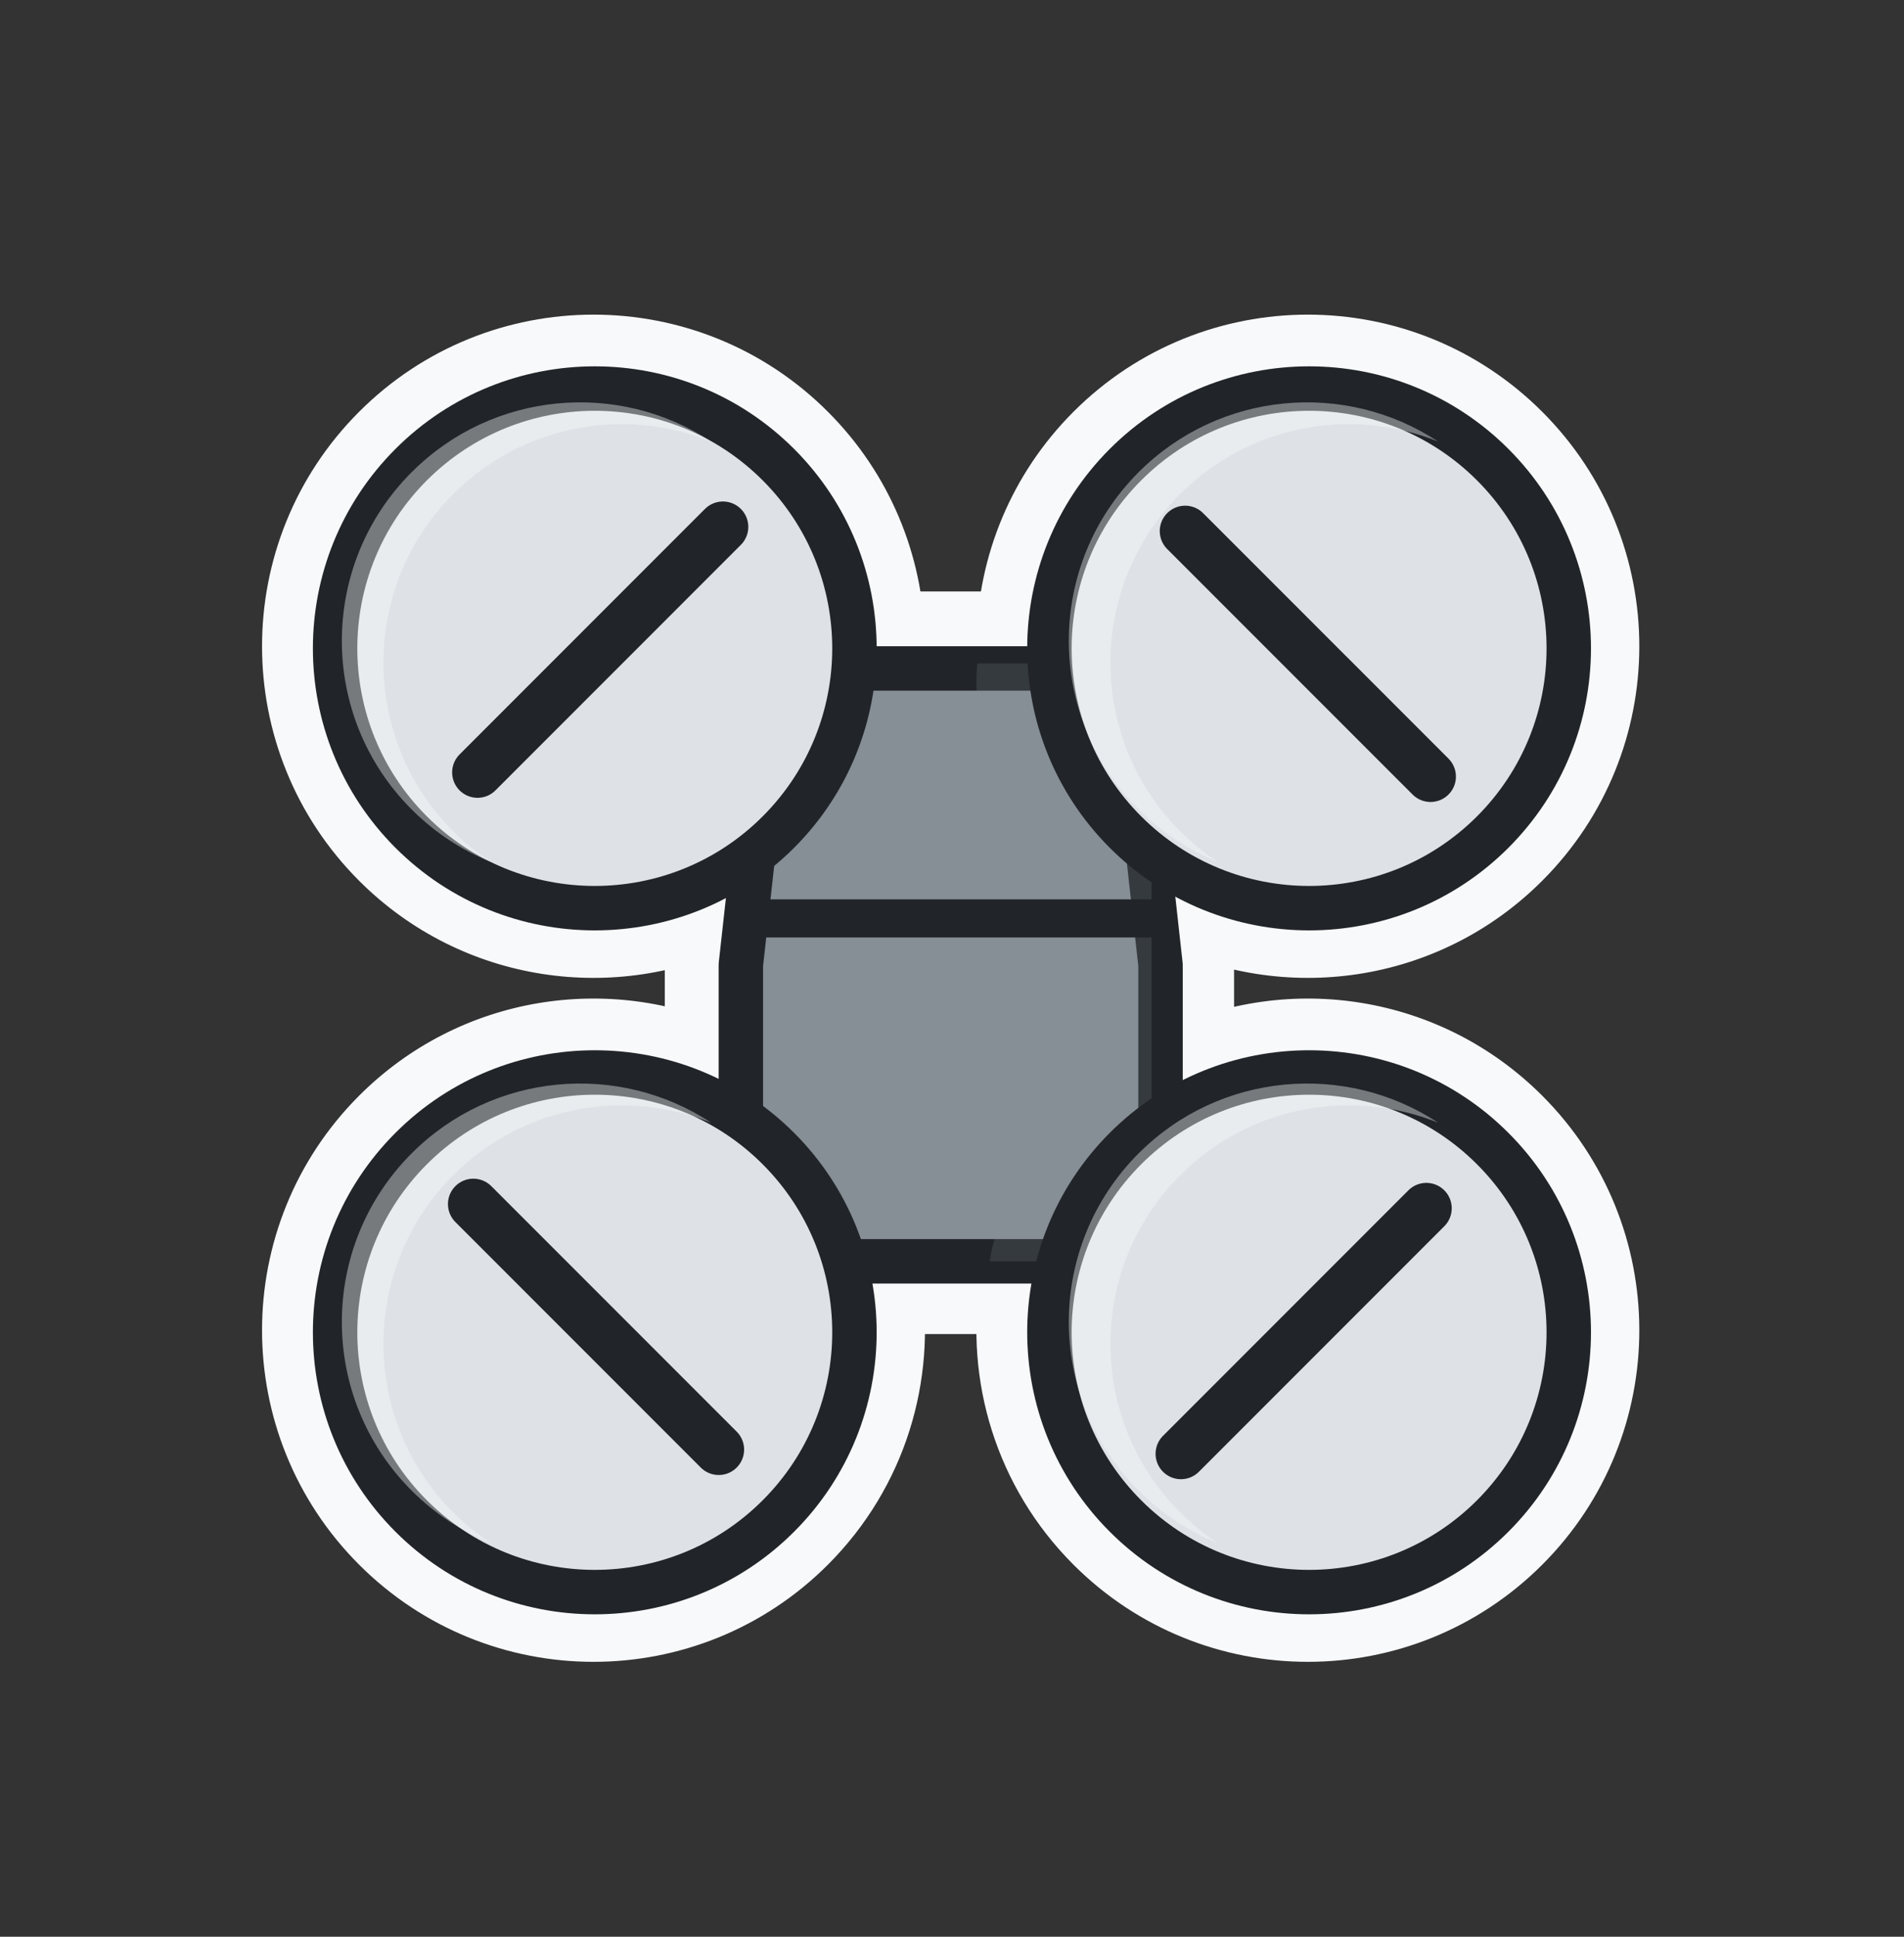 <svg width="60" height="61" viewBox="0 0 60 61" fill="none" xmlns="http://www.w3.org/2000/svg">
<rect x="0" y="0" width="60" height="61" fill="#333333" stroke="none"/>
<g clip-path="url(#clip0_50_4318)">
<mask id="path-1-outside-1_50_4318" maskUnits="userSpaceOnUse" x="-7.49" y="-6.351" width="74.953" height="74.953" fill="black">
<rect fill="white" x="-7.49" y="-6.351" width="74.953" height="74.953"/>
<path fill-rule="evenodd" clip-rule="evenodd" d="M35.966 47.143C38.864 50.041 43.563 50.041 46.461 47.143C49.359 44.245 49.359 39.547 46.461 36.649C44 34.188 40.242 33.817 37.389 35.535L37.389 39.66C37.389 40.134 37.005 40.518 36.532 40.518L33.921 40.518C33.484 42.846 34.165 45.342 35.966 47.143ZM47.539 35.571C44.794 32.826 40.708 32.238 37.389 33.807L37.389 30.323C37.389 30.292 37.387 30.26 37.384 30.229L37.174 28.339C40.53 30.038 44.734 29.485 47.539 26.68C51.032 23.187 51.032 17.523 47.539 14.03C44.045 10.536 38.382 10.536 34.888 14.03C33.199 15.719 32.327 17.916 32.271 20.129L27.646 20.129C27.59 17.916 26.718 15.719 25.028 14.03C21.535 10.536 15.871 10.536 12.378 14.03C8.885 17.523 8.885 23.187 12.378 26.68C15.159 29.462 19.317 30.028 22.659 28.38L22.454 30.229C22.451 30.26 22.449 30.292 22.449 30.323L22.449 33.77C19.144 32.247 15.101 32.847 12.378 35.571C8.885 39.064 8.885 44.728 12.378 48.221C15.871 51.714 21.535 51.714 25.029 48.221C27.127 46.123 27.965 43.242 27.542 40.518L32.375 40.518C31.952 43.242 32.79 46.123 34.889 48.221C38.382 51.715 44.046 51.715 47.539 48.221C51.032 44.728 51.032 39.064 47.539 35.571ZM46.461 25.602C43.876 28.188 39.858 28.466 36.963 26.439L36.347 20.892C36.299 20.458 35.932 20.129 35.495 20.129L33.796 20.129C33.851 18.306 34.575 16.499 35.966 15.108C38.864 12.21 43.563 12.21 46.461 15.108C49.359 18.006 49.359 22.704 46.461 25.602ZM34.728 21.844L33.943 21.844C34.128 22.754 34.486 23.636 35.016 24.439L34.728 21.844ZM34.888 26.68C33.522 25.314 32.69 23.615 32.392 21.844L27.524 21.844C27.227 23.615 26.395 25.314 25.028 26.68C24.864 26.844 24.695 27.001 24.521 27.15L24.164 30.371L24.164 34.81C24.464 35.042 24.753 35.295 25.029 35.571C25.975 36.517 26.665 37.624 27.099 38.803L32.818 38.803C33.252 37.624 33.942 36.517 34.889 35.571C35.14 35.32 35.402 35.087 35.674 34.871L35.674 30.371L35.308 27.074C35.165 26.948 35.025 26.817 34.888 26.68ZM13.456 36.649C15.894 34.211 19.606 33.824 22.449 35.488L22.449 39.66C22.449 40.134 22.833 40.518 23.306 40.518L25.996 40.518C26.433 42.845 25.752 45.342 23.951 47.143C21.053 50.041 16.354 50.041 13.456 47.143C10.558 44.245 10.558 39.547 13.456 36.649ZM24.164 38.803L25.451 38.803C25.134 38.111 24.705 37.458 24.164 36.871L24.164 38.803ZM35.674 36.958C35.17 37.522 34.767 38.145 34.466 38.803L35.674 38.803L35.674 36.958ZM23.491 20.892C23.539 20.458 23.906 20.129 24.343 20.129L26.121 20.129C26.065 18.306 25.342 16.499 23.951 15.108C21.052 12.21 16.354 12.21 13.456 15.108C10.558 18.006 10.558 22.704 13.456 25.602C16.016 28.162 19.981 28.461 22.868 26.498L23.491 20.892ZM24.807 24.578C25.389 23.739 25.777 22.807 25.974 21.844L25.11 21.844L24.807 24.578ZM23.28 17.067C23.578 16.77 23.578 16.287 23.28 15.989C22.983 15.692 22.5 15.692 22.202 15.989L14.469 23.722C14.172 24.02 14.172 24.502 14.469 24.8C14.767 25.098 15.25 25.098 15.547 24.8L23.28 17.067ZM36.637 45.184C36.339 45.481 36.339 45.964 36.637 46.261C36.934 46.559 37.417 46.559 37.715 46.261L45.447 38.529C45.745 38.231 45.745 37.748 45.447 37.451C45.15 37.153 44.667 37.153 44.37 37.451L36.637 45.184ZM15.416 37.319C15.118 37.021 14.635 37.021 14.338 37.319C14.04 37.617 14.04 38.099 14.338 38.397L22.07 46.13C22.368 46.427 22.851 46.427 23.148 46.13C23.446 45.832 23.446 45.349 23.148 45.052L15.416 37.319ZM44.501 24.932C44.799 25.23 45.282 25.23 45.579 24.932C45.877 24.634 45.877 24.152 45.579 23.854L37.846 16.121C37.549 15.824 37.066 15.824 36.769 16.121C36.471 16.419 36.471 16.901 36.769 17.199L44.501 24.932Z"/>
</mask>
<path fill-rule="evenodd" clip-rule="evenodd" d="M35.966 47.143C38.864 50.041 43.563 50.041 46.461 47.143C49.359 44.245 49.359 39.547 46.461 36.649C44 34.188 40.242 33.817 37.389 35.535L37.389 39.66C37.389 40.134 37.005 40.518 36.532 40.518L33.921 40.518C33.484 42.846 34.165 45.342 35.966 47.143ZM47.539 35.571C44.794 32.826 40.708 32.238 37.389 33.807L37.389 30.323C37.389 30.292 37.387 30.26 37.384 30.229L37.174 28.339C40.53 30.038 44.734 29.485 47.539 26.68C51.032 23.187 51.032 17.523 47.539 14.03C44.045 10.536 38.382 10.536 34.888 14.03C33.199 15.719 32.327 17.916 32.271 20.129L27.646 20.129C27.59 17.916 26.718 15.719 25.028 14.03C21.535 10.536 15.871 10.536 12.378 14.03C8.885 17.523 8.885 23.187 12.378 26.68C15.159 29.462 19.317 30.028 22.659 28.38L22.454 30.229C22.451 30.26 22.449 30.292 22.449 30.323L22.449 33.77C19.144 32.247 15.101 32.847 12.378 35.571C8.885 39.064 8.885 44.728 12.378 48.221C15.871 51.714 21.535 51.714 25.029 48.221C27.127 46.123 27.965 43.242 27.542 40.518L32.375 40.518C31.952 43.242 32.79 46.123 34.889 48.221C38.382 51.715 44.046 51.715 47.539 48.221C51.032 44.728 51.032 39.064 47.539 35.571ZM46.461 25.602C43.876 28.188 39.858 28.466 36.963 26.439L36.347 20.892C36.299 20.458 35.932 20.129 35.495 20.129L33.796 20.129C33.851 18.306 34.575 16.499 35.966 15.108C38.864 12.21 43.563 12.21 46.461 15.108C49.359 18.006 49.359 22.704 46.461 25.602ZM34.728 21.844L33.943 21.844C34.128 22.754 34.486 23.636 35.016 24.439L34.728 21.844ZM34.888 26.68C33.522 25.314 32.69 23.615 32.392 21.844L27.524 21.844C27.227 23.615 26.395 25.314 25.028 26.68C24.864 26.844 24.695 27.001 24.521 27.15L24.164 30.371L24.164 34.81C24.464 35.042 24.753 35.295 25.029 35.571C25.975 36.517 26.665 37.624 27.099 38.803L32.818 38.803C33.252 37.624 33.942 36.517 34.889 35.571C35.14 35.32 35.402 35.087 35.674 34.871L35.674 30.371L35.308 27.074C35.165 26.948 35.025 26.817 34.888 26.68ZM13.456 36.649C15.894 34.211 19.606 33.824 22.449 35.488L22.449 39.66C22.449 40.134 22.833 40.518 23.306 40.518L25.996 40.518C26.433 42.845 25.752 45.342 23.951 47.143C21.053 50.041 16.354 50.041 13.456 47.143C10.558 44.245 10.558 39.547 13.456 36.649ZM24.164 38.803L25.451 38.803C25.134 38.111 24.705 37.458 24.164 36.871L24.164 38.803ZM35.674 36.958C35.17 37.522 34.767 38.145 34.466 38.803L35.674 38.803L35.674 36.958ZM23.491 20.892C23.539 20.458 23.906 20.129 24.343 20.129L26.121 20.129C26.065 18.306 25.342 16.499 23.951 15.108C21.052 12.21 16.354 12.21 13.456 15.108C10.558 18.006 10.558 22.704 13.456 25.602C16.016 28.162 19.981 28.461 22.868 26.498L23.491 20.892ZM24.807 24.578C25.389 23.739 25.777 22.807 25.974 21.844L25.11 21.844L24.807 24.578ZM23.28 17.067C23.578 16.77 23.578 16.287 23.28 15.989C22.983 15.692 22.5 15.692 22.202 15.989L14.469 23.722C14.172 24.02 14.172 24.502 14.469 24.8C14.767 25.098 15.25 25.098 15.547 24.8L23.28 17.067ZM36.637 45.184C36.339 45.481 36.339 45.964 36.637 46.261C36.934 46.559 37.417 46.559 37.715 46.261L45.447 38.529C45.745 38.231 45.745 37.748 45.447 37.451C45.15 37.153 44.667 37.153 44.37 37.451L36.637 45.184ZM15.416 37.319C15.118 37.021 14.635 37.021 14.338 37.319C14.04 37.617 14.04 38.099 14.338 38.397L22.07 46.13C22.368 46.427 22.851 46.427 23.148 46.13C23.446 45.832 23.446 45.349 23.148 45.052L15.416 37.319ZM44.501 24.932C44.799 25.23 45.282 25.23 45.579 24.932C45.877 24.634 45.877 24.152 45.579 23.854L37.846 16.121C37.549 15.824 37.066 15.824 36.769 16.121C36.471 16.419 36.471 16.901 36.769 17.199L44.501 24.932Z" fill="#F8F9FA"/>
<path d="M37.389 35.535L36.615 34.25C36.164 34.521 35.889 35.009 35.889 35.535L37.389 35.535ZM37.389 39.66L35.889 39.66L37.389 39.66ZM36.532 40.518L36.532 39.018L36.532 39.018L36.532 40.518ZM33.921 40.518L33.921 39.018C33.2 39.018 32.581 39.531 32.447 40.24L33.921 40.518ZM37.389 33.807L35.889 33.807C35.889 34.321 36.152 34.799 36.586 35.074C37.021 35.349 37.566 35.383 38.03 35.163L37.389 33.807ZM37.384 30.229L35.893 30.394L35.893 30.394L37.384 30.229ZM37.174 28.339L37.852 27C37.36 26.752 36.772 26.792 36.319 27.106C35.867 27.42 35.622 27.957 35.683 28.504L37.174 28.339ZM32.271 20.129L32.271 21.629C33.085 21.629 33.75 20.98 33.771 20.167L32.271 20.129ZM27.646 20.129L26.146 20.167C26.166 20.98 26.832 21.629 27.646 21.629L27.646 20.129ZM25.028 14.03L26.089 12.969L26.089 12.969L25.028 14.03ZM22.659 28.38L24.15 28.546C24.211 28.001 23.969 27.467 23.521 27.152C23.072 26.838 22.488 26.793 21.996 27.035L22.659 28.38ZM22.454 30.229L20.963 30.063L20.963 30.063L22.454 30.229ZM22.449 30.323L20.949 30.323L20.949 30.323L22.449 30.323ZM22.449 33.77L21.821 35.132C22.286 35.346 22.827 35.309 23.258 35.033C23.689 34.758 23.949 34.281 23.949 33.77L22.449 33.77ZM25.029 48.221L23.968 47.16L23.968 47.16L25.029 48.221ZM27.542 40.518L27.542 39.018C27.104 39.018 26.688 39.209 26.403 39.542C26.118 39.874 25.993 40.315 26.06 40.748L27.542 40.518ZM32.375 40.518L33.857 40.748C33.924 40.315 33.799 39.874 33.514 39.542C33.229 39.209 32.813 39.018 32.375 39.018L32.375 40.518ZM36.963 26.439L35.472 26.605C35.52 27.033 35.75 27.421 36.103 27.668L36.963 26.439ZM36.347 20.892L37.838 20.726L37.838 20.726L36.347 20.892ZM35.495 20.129L35.495 18.629L35.495 18.629L35.495 20.129ZM33.796 20.129L32.297 20.084C32.285 20.489 32.437 20.882 32.72 21.173C33.002 21.465 33.391 21.629 33.796 21.629L33.796 20.129ZM33.943 21.844L33.943 20.344C33.493 20.344 33.066 20.546 32.781 20.895C32.496 21.244 32.383 21.702 32.473 22.143L33.943 21.844ZM34.728 21.844L36.218 21.678C36.134 20.919 35.492 20.344 34.728 20.344L34.728 21.844ZM35.016 24.438L33.764 25.265C34.146 25.843 34.874 26.085 35.526 25.849C36.178 25.613 36.583 24.962 36.507 24.273L35.016 24.438ZM32.392 21.844L33.872 21.596C33.751 20.873 33.125 20.344 32.392 20.344L32.392 21.844ZM27.524 21.844L27.524 20.344C26.792 20.344 26.166 20.873 26.045 21.596L27.524 21.844ZM24.521 27.15L23.545 26.012C23.256 26.259 23.073 26.607 23.031 26.984L24.521 27.15ZM24.164 30.371L22.673 30.205C22.667 30.26 22.664 30.316 22.664 30.371L24.164 30.371ZM24.164 34.81L22.664 34.81C22.664 35.274 22.879 35.712 23.247 35.996L24.164 34.81ZM27.099 38.803L25.691 39.32C25.908 39.911 26.47 40.303 27.099 40.303L27.099 38.803ZM32.818 38.803L32.818 40.303C33.447 40.303 34.009 39.911 34.226 39.321L32.818 38.803ZM35.674 34.871L36.604 36.048C36.964 35.764 37.174 35.33 37.174 34.871L35.674 34.871ZM35.674 30.371L37.174 30.371C37.174 30.316 37.171 30.26 37.165 30.205L35.674 30.371ZM35.308 27.074L36.799 26.909C36.758 26.538 36.58 26.195 36.3 25.948L35.308 27.074ZM22.449 35.488L23.949 35.488C23.949 34.955 23.667 34.462 23.207 34.193L22.449 35.488ZM22.449 39.66L23.949 39.66L23.949 39.66L22.449 39.66ZM23.306 40.518L23.306 39.018L23.306 39.018L23.306 40.518ZM25.996 40.518L27.47 40.241C27.337 39.532 26.717 39.018 25.996 39.018L25.996 40.518ZM25.451 38.803L25.451 40.303C25.962 40.303 26.438 40.043 26.713 39.613C26.989 39.183 27.027 38.642 26.815 38.178L25.451 38.803ZM24.164 38.803L22.664 38.803C22.664 39.201 22.822 39.582 23.103 39.864C23.385 40.145 23.766 40.303 24.164 40.303L24.164 38.803ZM24.164 36.871L25.267 35.854C24.848 35.4 24.194 35.249 23.618 35.474C23.043 35.698 22.664 36.253 22.664 36.871L24.164 36.871ZM34.466 38.803L33.102 38.178C32.89 38.642 32.928 39.183 33.204 39.613C33.48 40.043 33.955 40.303 34.466 40.303L34.466 38.803ZM35.674 36.958L37.174 36.958C37.174 36.336 36.79 35.778 36.209 35.556C35.627 35.335 34.97 35.495 34.555 35.959L35.674 36.958ZM35.674 38.803L35.674 40.303C36.072 40.303 36.453 40.145 36.735 39.864C37.016 39.582 37.174 39.201 37.174 38.803L35.674 38.803ZM24.343 20.129L24.343 21.629L24.343 21.629L24.343 20.129ZM23.491 20.892L22 20.726L22 20.726L23.491 20.892ZM26.121 20.129L26.121 21.629C26.526 21.629 26.915 21.465 27.197 21.173C27.48 20.882 27.632 20.489 27.62 20.084L26.121 20.129ZM22.868 26.498L23.712 27.739C24.074 27.492 24.311 27.099 24.359 26.664L22.868 26.498ZM25.974 21.844L27.444 22.143C27.534 21.702 27.421 21.244 27.136 20.895C26.851 20.546 26.424 20.344 25.974 20.344L25.974 21.844ZM24.807 24.578L23.316 24.412C23.24 25.095 23.638 25.741 24.281 25.982C24.924 26.223 25.648 25.997 26.04 25.432L24.807 24.578ZM25.11 21.844L25.11 20.344C24.346 20.344 23.704 20.919 23.619 21.678L25.11 21.844ZM15.416 37.319L16.476 36.258L15.416 37.319ZM14.338 38.397L15.398 37.336L14.338 38.397ZM22.07 46.13L21.01 47.19L22.07 46.13ZM23.148 45.052L22.088 46.112L23.148 45.052ZM44.501 24.932L43.441 25.993L44.501 24.932ZM36.769 17.199L37.829 16.139L36.769 17.199ZM45.4 46.083C43.088 48.395 39.339 48.395 37.027 46.083L34.906 48.204C38.39 51.688 44.038 51.688 47.522 48.204L45.4 46.083ZM45.4 37.709C47.713 40.022 47.713 43.77 45.4 46.083L47.522 48.204C51.005 44.72 51.005 39.072 47.522 35.588L45.4 37.709ZM38.163 36.82C40.439 35.449 43.438 35.747 45.4 37.709L47.522 35.588C44.562 32.628 40.044 32.184 36.615 34.25L38.163 36.82ZM38.889 39.66L38.889 35.535L35.889 35.535L35.889 39.66L38.889 39.66ZM36.532 42.018C37.834 42.018 38.889 40.962 38.889 39.66L35.889 39.66C35.889 39.305 36.177 39.018 36.532 39.018L36.532 42.018ZM33.921 42.018L36.532 42.018L36.532 39.018L33.921 39.018L33.921 42.018ZM37.027 46.083C35.591 44.646 35.045 42.657 35.395 40.795L32.447 40.24C31.922 43.034 32.74 46.038 34.906 48.204L37.027 46.083ZM38.03 35.163C40.795 33.856 44.195 34.348 46.478 36.631L48.6 34.51C45.392 31.303 40.622 30.619 36.748 32.451L38.03 35.163ZM35.889 30.323L35.889 33.807L38.889 33.807L38.889 30.323L35.889 30.323ZM35.893 30.394C35.89 30.371 35.889 30.347 35.889 30.323L38.889 30.323C38.889 30.236 38.884 30.15 38.875 30.063L35.893 30.394ZM35.683 28.504L35.893 30.394L38.875 30.063L38.665 28.173L35.683 28.504ZM46.478 25.619C44.145 27.952 40.647 28.415 37.852 27L36.496 29.677C40.414 31.66 45.323 31.017 48.599 27.741L46.478 25.619ZM46.478 15.09C49.386 17.998 49.386 22.712 46.478 25.619L48.599 27.741C52.679 23.662 52.679 17.048 48.599 12.969L46.478 15.09ZM35.949 15.09C38.857 12.183 43.571 12.183 46.478 15.09L48.599 12.969C44.52 8.89 37.907 8.89 33.828 12.969L35.949 15.09ZM33.771 20.167C33.817 18.323 34.543 16.497 35.949 15.09L33.828 12.969C31.856 14.941 30.837 17.509 30.772 20.091L33.771 20.167ZM27.646 21.629L32.271 21.629L32.271 18.629L27.646 18.629L27.646 21.629ZM23.968 15.09C25.374 16.497 26.1 18.323 26.146 20.167L29.145 20.091C29.08 17.509 28.061 14.941 26.089 12.969L23.968 15.09ZM13.439 15.09C16.346 12.183 21.06 12.183 23.968 15.09L26.089 12.969C22.01 8.89 15.396 8.89 11.317 12.969L13.439 15.09ZM13.439 25.619C10.531 22.712 10.531 17.998 13.439 15.09L11.317 12.969C7.238 17.048 7.238 23.662 11.317 27.741L13.439 25.619ZM21.996 27.035C19.212 28.407 15.752 27.933 13.439 25.619L11.317 27.741C14.567 30.99 19.422 31.649 23.323 29.726L21.996 27.035ZM23.945 30.394L24.15 28.546L21.169 28.215L20.963 30.063L23.945 30.394ZM23.949 30.323C23.949 30.347 23.948 30.371 23.945 30.394L20.963 30.063C20.954 30.15 20.949 30.236 20.949 30.323L23.949 30.323ZM23.949 33.77L23.949 30.323L20.949 30.323L20.949 33.77L23.949 33.77ZM13.439 36.631C15.704 34.366 19.068 33.864 21.821 35.132L23.077 32.408C19.22 30.63 14.499 31.328 11.317 34.51L13.439 36.631ZM13.439 47.16C10.531 44.253 10.531 39.539 13.439 36.631L11.317 34.51C7.238 38.589 7.238 45.203 11.317 49.282L13.439 47.16ZM23.968 47.16C21.06 50.068 16.346 50.068 13.439 47.16L11.317 49.282C15.396 53.361 22.01 53.361 26.089 49.282L23.968 47.16ZM26.06 40.748C26.412 43.019 25.713 45.415 23.968 47.16L26.089 49.282C28.54 46.831 29.517 43.464 29.025 40.288L26.06 40.748ZM32.375 39.018L27.542 39.018L27.542 42.018L32.375 42.018L32.375 39.018ZM35.949 47.16C34.203 45.415 33.505 43.019 33.857 40.748L30.892 40.288C30.4 43.464 31.377 46.831 33.828 49.282L35.949 47.16ZM46.478 47.16C43.571 50.068 38.857 50.068 35.949 47.16L33.828 49.282C37.907 53.361 44.52 53.361 48.6 49.282L46.478 47.16ZM46.478 36.631C49.386 39.539 49.386 44.253 46.478 47.16L48.6 49.282C52.679 45.203 52.679 38.589 48.6 34.51L46.478 36.631ZM36.103 27.668C39.583 30.105 44.413 29.772 47.522 26.663L45.4 24.542C43.339 26.603 40.132 26.828 37.824 25.211L36.103 27.668ZM34.857 21.057L35.472 26.605L38.454 26.274L37.838 20.726L34.857 21.057ZM35.495 21.629C35.168 21.629 34.893 21.383 34.857 21.057L37.838 20.726C37.706 19.532 36.697 18.629 35.495 18.629L35.495 21.629ZM33.796 21.629L35.495 21.629L35.495 18.629L33.796 18.629L33.796 21.629ZM34.906 14.047C33.233 15.719 32.363 17.894 32.297 20.084L35.296 20.174C35.34 18.718 35.916 17.279 37.027 16.168L34.906 14.047ZM47.522 14.047C44.038 10.563 38.389 10.563 34.906 14.047L37.027 16.168C39.339 13.856 43.088 13.856 45.4 16.168L47.522 14.047ZM47.522 26.663C51.005 23.179 51.005 17.531 47.522 14.047L45.4 16.168C47.712 18.48 47.712 22.229 45.4 24.542L47.522 26.663ZM33.943 23.344L34.728 23.344L34.728 20.344L33.943 20.344L33.943 23.344ZM36.267 23.612C35.846 22.973 35.561 22.271 35.413 21.544L32.473 22.143C32.696 23.238 33.126 24.299 33.764 25.265L36.267 23.612ZM33.237 22.009L33.525 24.604L36.507 24.273L36.218 21.678L33.237 22.009ZM30.913 22.092C31.261 24.161 32.233 26.146 33.828 27.741L35.949 25.619C34.81 24.481 34.119 23.069 33.872 21.596L30.913 22.092ZM27.524 23.344L32.392 23.344L32.392 20.344L27.524 20.344L27.524 23.344ZM26.089 27.741C27.683 26.146 28.656 24.161 29.004 22.092L26.045 21.596C25.798 23.069 25.107 24.481 23.968 25.619L26.089 27.741ZM25.498 28.288C25.701 28.114 25.898 27.932 26.089 27.741L23.968 25.619C23.83 25.757 23.689 25.887 23.545 26.012L25.498 28.288ZM25.655 30.536L26.012 27.315L23.031 26.984L22.673 30.205L25.655 30.536ZM25.664 34.81L25.664 30.371L22.664 30.371L22.664 34.81L25.664 34.81ZM26.089 34.51C25.768 34.189 25.432 33.893 25.081 33.623L23.247 35.996C23.497 36.19 23.738 36.401 23.968 36.631L26.089 34.51ZM28.507 38.285C28 36.906 27.193 35.614 26.089 34.51L23.968 36.631C24.758 37.421 25.331 38.341 25.691 39.32L28.507 38.285ZM32.818 37.303L27.099 37.303L27.099 40.303L32.818 40.303L32.818 37.303ZM33.828 34.51C32.724 35.614 31.917 36.906 31.41 38.285L34.226 39.321C34.586 38.341 35.159 37.421 35.949 36.631L33.828 34.51ZM34.744 33.695C34.426 33.946 34.12 34.218 33.828 34.51L35.949 36.631C36.159 36.421 36.378 36.227 36.604 36.048L34.744 33.695ZM34.174 30.371L34.174 34.871L37.174 34.871L37.174 30.371L34.174 30.371ZM33.817 27.24L34.183 30.536L37.165 30.205L36.799 26.909L33.817 27.24ZM33.828 27.741C33.987 27.9 34.15 28.053 34.317 28.2L36.3 25.948C36.18 25.843 36.063 25.734 35.949 25.619L33.828 27.741ZM23.207 34.193C19.79 32.193 15.328 32.656 12.395 35.588L14.517 37.709C16.46 35.765 19.423 35.454 21.691 36.782L23.207 34.193ZM23.949 39.66L23.949 35.488L20.949 35.488L20.949 39.66L23.949 39.66ZM23.306 39.018C23.661 39.018 23.949 39.305 23.949 39.66L20.949 39.66C20.949 40.962 22.005 42.018 23.306 42.018L23.306 39.018ZM25.996 39.018L23.306 39.018L23.306 42.018L25.996 42.018L25.996 39.018ZM25.011 48.204C27.177 46.038 27.995 43.034 27.47 40.241L24.522 40.795C24.872 42.657 24.326 44.646 22.89 46.083L25.011 48.204ZM12.395 48.204C15.879 51.688 21.527 51.688 25.011 48.204L22.89 46.083C20.578 48.395 16.829 48.395 14.517 46.083L12.395 48.204ZM12.395 35.588C8.912 39.072 8.912 44.72 12.395 48.204L14.517 46.083C12.204 43.77 12.204 40.021 14.517 37.709L12.395 35.588ZM25.451 37.303L24.164 37.303L24.164 40.303L25.451 40.303L25.451 37.303ZM23.061 37.887C23.494 38.357 23.835 38.877 24.087 39.428L26.815 38.178C26.433 37.345 25.916 36.559 25.267 35.854L23.061 37.887ZM25.664 38.803L25.664 36.871L22.664 36.871L22.664 38.803L25.664 38.803ZM35.83 39.428C36.07 38.904 36.39 38.408 36.793 37.957L34.555 35.959C33.95 36.636 33.465 37.386 33.102 38.178L35.83 39.428ZM35.674 37.303L34.466 37.303L34.466 40.303L35.674 40.303L35.674 37.303ZM34.174 36.958L34.174 38.803L37.174 38.803L37.174 36.958L34.174 36.958ZM24.343 18.629C23.141 18.629 22.132 19.532 22 20.726L24.981 21.057C24.945 21.383 24.67 21.629 24.343 21.629L24.343 18.629ZM26.121 18.629L24.343 18.629L24.343 21.629L26.121 21.629L26.121 18.629ZM22.89 16.168C24.001 17.279 24.577 18.718 24.621 20.174L27.62 20.084C27.554 17.894 26.683 15.719 25.011 14.047L22.89 16.168ZM14.517 16.168C16.829 13.856 20.578 13.856 22.89 16.168L25.011 14.047C21.527 10.563 15.879 10.563 12.395 14.047L14.517 16.168ZM14.517 24.541C12.204 22.229 12.204 18.48 14.517 16.168L12.395 14.047C8.911 17.531 8.911 23.179 12.395 26.663L14.517 24.541ZM22.025 25.258C19.722 26.823 16.558 26.583 14.517 24.541L12.395 26.663C15.474 29.741 20.239 30.099 23.712 27.739L22.025 25.258ZM22 20.726L21.378 26.333L24.359 26.664L24.981 21.057L22 20.726ZM24.504 21.544C24.348 22.313 24.038 23.055 23.574 23.723L26.04 25.432C26.74 24.423 27.208 23.301 27.444 22.143L24.504 21.544ZM25.11 23.344L25.974 23.344L25.974 20.344L25.11 20.344L25.11 23.344ZM26.298 24.743L26.601 22.009L23.619 21.678L23.316 24.412L26.298 24.743ZM22.22 17.05C21.931 16.762 21.931 16.295 22.22 16.006L24.341 18.128C25.224 17.244 25.224 15.812 24.341 14.929L22.22 17.05ZM23.263 17.05C22.975 17.338 22.508 17.338 22.22 17.05L24.341 14.929C23.457 14.045 22.025 14.045 21.142 14.929L23.263 17.05ZM15.53 24.783L23.263 17.05L21.142 14.929L13.409 22.661L15.53 24.783ZM15.53 23.739C15.818 24.027 15.818 24.495 15.53 24.783L13.409 22.661C12.525 23.545 12.525 24.977 13.409 25.861L15.53 23.739ZM14.487 23.739C14.775 23.451 15.242 23.451 15.53 23.739L13.409 25.861C14.292 26.744 15.725 26.744 16.608 25.861L14.487 23.739ZM22.22 16.006L14.487 23.739L16.608 25.861L24.341 18.128L22.22 16.006ZM37.697 45.201C37.986 45.489 37.986 45.956 37.697 46.244L35.576 44.123C34.693 45.006 34.693 46.439 35.576 47.322L37.697 45.201ZM36.654 45.201C36.942 44.913 37.409 44.913 37.697 45.201L35.576 47.322C36.459 48.206 37.892 48.206 38.775 47.322L36.654 45.201ZM44.387 37.468L36.654 45.201L38.775 47.322L46.508 39.589L44.387 37.468ZM44.387 38.511C44.099 38.223 44.099 37.756 44.387 37.468L46.508 39.589C47.392 38.706 47.392 37.273 46.508 36.39L44.387 38.511ZM45.43 38.511C45.142 38.8 44.675 38.8 44.387 38.511L46.508 36.39C45.625 35.507 44.192 35.507 43.309 36.39L45.43 38.511ZM37.697 46.244L45.43 38.511L43.309 36.39L35.576 44.123L37.697 46.244ZM15.398 38.38C15.11 38.668 14.643 38.668 14.355 38.38L16.476 36.258C15.593 35.375 14.16 35.375 13.277 36.258L15.398 38.38ZM15.398 37.336C15.686 37.624 15.686 38.091 15.398 38.38L13.277 36.258C12.393 37.142 12.393 38.574 13.277 39.457L15.398 37.336ZM23.131 45.069L15.398 37.336L13.277 39.457L21.01 47.19L23.131 45.069ZM22.088 45.069C22.376 44.781 22.843 44.781 23.131 45.069L21.01 47.19C21.893 48.074 23.326 48.074 24.209 47.19L22.088 45.069ZM22.088 46.112C21.8 45.824 21.8 45.357 22.088 45.069L24.209 47.19C25.093 46.307 25.093 44.874 24.209 43.991L22.088 46.112ZM14.355 38.38L22.088 46.112L24.209 43.991L16.476 36.258L14.355 38.38ZM44.519 23.871C44.807 23.583 45.274 23.583 45.562 23.871L43.441 25.993C44.324 26.876 45.757 26.876 46.64 25.993L44.519 23.871ZM44.519 24.915C44.23 24.627 44.23 24.159 44.519 23.871L46.64 25.993C47.523 25.109 47.523 23.677 46.64 22.793L44.519 24.915ZM36.786 17.182L44.519 24.915L46.64 22.793L38.907 15.061L36.786 17.182ZM37.829 17.182C37.541 17.47 37.074 17.47 36.786 17.182L38.907 15.061C38.024 14.177 36.591 14.177 35.708 15.061L37.829 17.182ZM37.829 16.139C38.117 16.427 38.117 16.894 37.829 17.182L35.708 15.061C34.824 15.944 34.824 17.376 35.708 18.26L37.829 16.139ZM45.562 23.871L37.829 16.139L35.708 18.26L43.441 25.993L45.562 23.871Z" fill="#F8F9FA" mask="url(#path-1-outside-1_50_4318)"/>
<path d="M24.382 21.053H35.535L36.571 30.39V39.727H23.346V30.39L24.382 21.053Z" fill="#868E96" stroke="#212529" stroke-width="1.4" stroke-linejoin="round"/>
<g style="mix-blend-mode:multiply" opacity="0.2">
<path d="M33.228 20.896H30.796C30.482 24.6 33.176 27.199 34.562 28.036V34.47C32.177 36.227 31.319 38.707 31.188 39.727H33.699L36.288 35.49V29.684V26.232L33.228 20.896Z" fill="#868E96"/>
</g>
<circle cx="18.743" cy="20.421" r="8.183" transform="rotate(45 18.743 20.421)" fill="#DEE2E6" stroke="#212529" stroke-width="1.4" stroke-linejoin="round"/>
<g style="mix-blend-mode:soft-light" opacity="0.4">
<path fill-rule="evenodd" clip-rule="evenodd" d="M15.469 27.149C15.05 26.872 14.652 26.55 14.283 26.181C11.35 23.248 11.35 18.493 14.283 15.56C16.479 13.364 19.697 12.812 22.407 13.905C19.492 11.986 15.536 12.309 12.972 14.873C10.039 17.805 10.039 22.561 12.972 25.494C13.709 26.23 14.56 26.782 15.469 27.149Z" fill="#F8F9FA"/>
</g>
<path d="M22.781 16.595L15.048 24.328" stroke="#212529" stroke-width="1.6" stroke-linecap="round" stroke-linejoin="round"/>
<circle cx="41.253" cy="41.962" r="8.183" transform="rotate(-135 41.253 41.962)" fill="#DEE2E6" stroke="#212529" stroke-width="1.4" stroke-linejoin="round"/>
<path d="M37.215 45.789L44.948 38.056" stroke="#212529" stroke-width="1.6" stroke-linecap="round" stroke-linejoin="round"/>
<circle cx="18.743" cy="41.962" r="8.183" transform="rotate(-45 18.743 41.962)" fill="#DEE2E6" stroke="#212529" stroke-width="1.4" stroke-linejoin="round"/>
<path d="M14.916 37.924L22.649 45.657" stroke="#212529" stroke-width="1.6" stroke-linecap="round" stroke-linejoin="round"/>
<circle cx="41.253" cy="20.421" r="8.183" transform="rotate(135 41.253 20.421)" fill="#DEE2E6" stroke="#212529" stroke-width="1.4" stroke-linejoin="round"/>
<path d="M45.08 24.459L37.347 16.727" stroke="#212529" stroke-width="1.6" stroke-linecap="round" stroke-linejoin="round"/>
<path d="M36.65 28.927H23.372" stroke="#212529" stroke-width="1.2" stroke-linejoin="round"/>
<g style="mix-blend-mode:soft-light" opacity="0.4">
<path fill-rule="evenodd" clip-rule="evenodd" d="M38.378 27.149C37.959 26.872 37.561 26.55 37.192 26.181C34.259 23.248 34.259 18.493 37.192 15.56C39.388 13.364 42.606 12.812 45.315 13.905C42.401 11.986 38.444 12.309 35.881 14.873C32.948 17.805 32.948 22.561 35.881 25.494C36.617 26.23 37.469 26.782 38.378 27.149Z" fill="#F8F9FA"/>
</g>
<g style="mix-blend-mode:soft-light" opacity="0.4">
<path fill-rule="evenodd" clip-rule="evenodd" d="M38.378 48.603C37.959 48.327 37.561 48.005 37.192 47.636C34.259 44.703 34.259 39.947 37.192 37.014C39.388 34.818 42.606 34.267 45.315 35.359C42.401 33.441 38.444 33.763 35.881 36.327C32.948 39.26 32.948 44.015 35.881 46.948C36.617 47.685 37.469 48.237 38.378 48.603Z" fill="#F8F9FA"/>
</g>
<g style="mix-blend-mode:soft-light" opacity="0.4">
<path fill-rule="evenodd" clip-rule="evenodd" d="M15.469 48.603C15.05 48.327 14.652 48.005 14.283 47.636C11.35 44.703 11.35 39.947 14.283 37.014C16.479 34.818 19.697 34.267 22.407 35.359C19.492 33.441 15.536 33.763 12.972 36.327C10.039 39.26 10.039 44.015 12.972 46.948C13.709 47.685 14.56 48.237 15.469 48.603Z" fill="#F8F9FA"/>
</g>
</g>
<defs>
<clipPath id="clip0_50_4318">
<rect width="60" height="60" fill="white" transform="translate(0 0.391)"/>
</clipPath>
</defs>
</svg>
